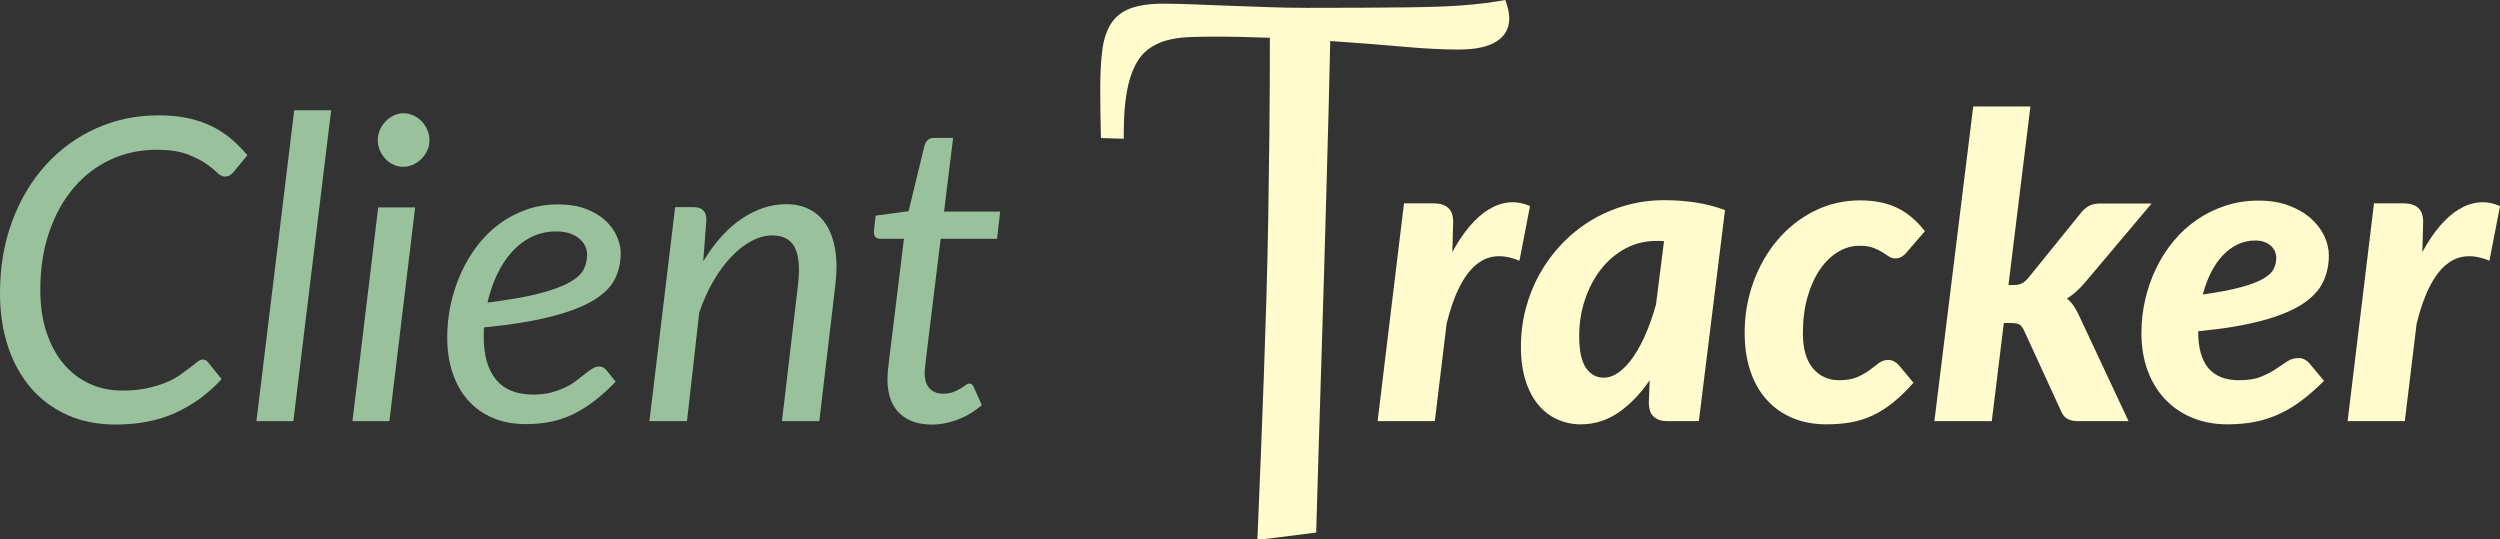 <?xml version="1.0" encoding="utf-8"?>
<!-- Generator: Adobe Illustrator 16.0.0, SVG Export Plug-In . SVG Version: 6.00 Build 0)  -->
<!DOCTYPE svg PUBLIC "-//W3C//DTD SVG 1.1//EN" "http://www.w3.org/Graphics/SVG/1.1/DTD/svg11.dtd">
<svg version="1.1" id="Layer_1" xmlns="http://www.w3.org/2000/svg" xmlns:xlink="http://www.w3.org/1999/xlink" x="0px" y="0px"
	 width="426.428px" height="92.017px" viewBox="0 0 426.428 92.017" enable-background="new 0 0 426.428 92.017"
	 xml:space="preserve">
<rect x="0" y="0" width="426.428" height="92.017" fill="#333333" stroke="none"/>
<g>
	<path fill="#99C29C" d="M20.844,66.618c1.584,0,2.988-0.132,4.212-0.396s2.304-0.588,3.24-0.973
		c0.936-0.383,1.733-0.81,2.394-1.277c0.66-0.469,1.236-0.895,1.728-1.278c0.492-0.384,0.906-0.708,1.242-0.972
		c0.336-0.264,0.636-0.396,0.9-0.396c0.216,0,0.396,0.043,0.54,0.126c0.144,0.085,0.264,0.187,0.36,0.306l2.34,2.916
		c-2.256,2.449-4.854,4.352-7.794,5.707c-2.94,1.355-6.367,2.033-10.278,2.033c-3.096,0-5.862-0.553-8.298-1.656
		c-2.436-1.104-4.5-2.646-6.192-4.625c-1.692-1.98-2.988-4.338-3.888-7.074S0,53.31,0,50.022c0-4.487,0.696-8.592,2.088-12.312
		c1.392-3.721,3.306-6.918,5.742-9.595c2.436-2.676,5.298-4.752,8.586-6.228c3.288-1.477,6.828-2.215,10.62-2.215
		c1.824,0,3.479,0.156,4.968,0.469c1.488,0.313,2.844,0.768,4.068,1.367c1.224,0.601,2.333,1.32,3.33,2.16
		c0.996,0.841,1.926,1.777,2.79,2.809l-2.304,2.809c-0.192,0.239-0.408,0.438-0.648,0.594c-0.24,0.156-0.54,0.233-0.9,0.233
		c-0.432,0-0.888-0.239-1.368-0.72c-0.48-0.48-1.134-1.002-1.962-1.566c-0.828-0.563-1.896-1.086-3.204-1.566
		c-1.309-0.479-3.006-0.719-5.094-0.719c-2.808,0-5.418,0.558-7.83,1.674c-2.412,1.115-4.506,2.712-6.282,4.787
		c-1.776,2.076-3.174,4.59-4.194,7.543c-1.021,2.951-1.53,6.264-1.53,9.936c0,2.664,0.348,5.053,1.044,7.164
		c0.696,2.112,1.662,3.906,2.898,5.382c1.236,1.476,2.706,2.61,4.41,3.401C16.932,66.222,18.804,66.618,20.844,66.618z"/>
	<path fill="#99C29C" d="M43.74,71.837l6.444-53.027h6.3L50.04,71.837H43.74z"/>
	<path fill="#99C29C" d="M70.811,35.371l-4.392,36.467h-6.3l4.392-36.467H70.811z M73.259,23.921c0,0.625-0.126,1.207-0.378,1.746
		c-0.252,0.541-0.588,1.021-1.008,1.44c-0.42,0.421-0.9,0.751-1.44,0.989c-0.54,0.24-1.098,0.361-1.674,0.361
		c-0.552,0-1.092-0.121-1.62-0.361c-0.528-0.238-0.99-0.568-1.386-0.989c-0.396-0.419-0.714-0.899-0.954-1.44
		c-0.24-0.539-0.36-1.121-0.36-1.746c0-0.623,0.12-1.211,0.36-1.764c0.24-0.552,0.563-1.037,0.972-1.458
		c0.408-0.419,0.875-0.756,1.404-1.008c0.527-0.252,1.067-0.378,1.62-0.378c0.576,0,1.134,0.12,1.674,0.359
		c0.54,0.24,1.014,0.57,1.422,0.99c0.408,0.42,0.738,0.912,0.99,1.477S73.259,23.298,73.259,23.921z"/>
	<path fill="#99C29C" d="M105.011,65.106c-1.224,1.272-2.424,2.358-3.6,3.258s-2.37,1.65-3.582,2.25
		c-1.212,0.601-2.484,1.038-3.816,1.313c-1.332,0.276-2.766,0.414-4.302,0.414c-2.088,0-3.96-0.348-5.616-1.043
		c-1.656-0.696-3.06-1.686-4.212-2.971c-1.152-1.283-2.04-2.838-2.664-4.662c-0.625-1.823-0.936-3.863-0.936-6.119
		c0-1.873,0.198-3.738,0.594-5.599c0.396-1.859,0.972-3.63,1.728-5.31c0.756-1.68,1.68-3.24,2.772-4.68
		c1.092-1.44,2.34-2.683,3.744-3.727c1.404-1.044,2.952-1.865,4.644-2.466c1.692-0.6,3.51-0.9,5.454-0.9
		c1.848,0,3.444,0.265,4.788,0.792c1.344,0.528,2.448,1.201,3.312,2.016c0.864,0.816,1.506,1.717,1.926,2.701s0.63,1.92,0.63,2.808
		c0,1.584-0.324,3.042-0.972,4.374s-1.836,2.532-3.564,3.6c-1.728,1.068-4.104,1.998-7.128,2.79s-6.912,1.429-11.664,1.908
		c0,0.265-0.006,0.522-0.018,0.774c-0.012,0.252-0.018,0.51-0.018,0.773c0,3.217,0.702,5.67,2.106,7.361
		c1.404,1.693,3.522,2.539,6.354,2.539c1.152,0,2.178-0.12,3.078-0.36c0.9-0.239,1.704-0.534,2.412-0.882
		c0.708-0.348,1.332-0.732,1.872-1.152s1.031-0.804,1.476-1.152c0.444-0.348,0.858-0.641,1.242-0.881
		c0.384-0.24,0.768-0.361,1.152-0.361c0.456,0,0.864,0.205,1.224,0.613L105.011,65.106z M94.859,39.474
		c-1.512,0-2.904,0.313-4.176,0.936c-1.272,0.625-2.4,1.482-3.384,2.574c-0.984,1.092-1.824,2.376-2.52,3.852
		c-0.696,1.477-1.236,3.066-1.62,4.771c3.696-0.456,6.66-0.978,8.892-1.565s3.948-1.225,5.148-1.908
		c1.2-0.685,1.992-1.422,2.376-2.215c0.384-0.791,0.576-1.619,0.576-2.483c0-0.433-0.096-0.882-0.288-1.351
		c-0.192-0.468-0.499-0.894-0.918-1.277c-0.42-0.384-0.966-0.702-1.638-0.954S95.818,39.474,94.859,39.474z"/>
	<path fill="#99C29C" d="M119.95,44.585c1.944-3.215,4.14-5.646,6.588-7.289c2.448-1.645,4.968-2.467,7.56-2.467
		c1.536,0,2.885,0.307,4.05,0.918c1.164,0.612,2.112,1.507,2.844,2.682c0.731,1.177,1.229,2.623,1.494,4.339s0.264,3.666,0,5.85
		l-2.736,23.22h-6.372l2.736-23.22c0.336-2.88,0.156-5.009-0.54-6.39c-0.697-1.38-1.98-2.07-3.852-2.07
		c-1.152,0-2.322,0.313-3.51,0.936c-1.188,0.625-2.334,1.513-3.438,2.664c-1.104,1.152-2.13,2.539-3.078,4.158
		c-0.948,1.621-1.758,3.427-2.43,5.418l-2.088,18.504h-6.408l4.392-36.504h3.168c1.44,0,2.16,0.721,2.16,2.16L119.95,44.585z"/>
	<path fill="#99C29C" d="M151.378,64.962c0-0.145,0-0.33,0-0.559c0-0.228,0.018-0.559,0.054-0.99s0.096-0.995,0.18-1.691
		s0.198-1.607,0.342-2.736l2.232-18.252h-4.068c-0.336,0-0.606-0.113-0.81-0.342c-0.204-0.229-0.282-0.582-0.234-1.063l0.288-2.556
		l5.616-0.756l2.736-11.269c0.12-0.359,0.306-0.653,0.558-0.882c0.252-0.228,0.57-0.342,0.954-0.342h3.348l-1.548,12.563h9.576
		l-0.54,4.645h-9.612l-2.196,17.928c-0.12,0.984-0.216,1.777-0.288,2.377c-0.072,0.6-0.126,1.079-0.162,1.439
		c-0.036,0.359-0.061,0.611-0.072,0.756c-0.012,0.145-0.018,0.252-0.018,0.324c0,1.224,0.288,2.13,0.864,2.718
		c0.576,0.589,1.344,0.882,2.304,0.882c0.648,0,1.206-0.09,1.674-0.27c0.468-0.18,0.882-0.379,1.242-0.594
		c0.36-0.217,0.66-0.414,0.9-0.595c0.239-0.18,0.443-0.271,0.612-0.271c0.216,0,0.378,0.049,0.486,0.145s0.21,0.252,0.306,0.469
		l1.368,3.06c-1.176,1.032-2.515,1.842-4.014,2.43c-1.5,0.588-3.006,0.882-4.518,0.882c-2.328,0-4.158-0.635-5.49-1.908
		C152.117,69.234,151.426,67.386,151.378,64.962z"/>
	<path fill="#FFFBCC" d="M191.679,23.664l-3.891-0.119c-0.079-3.17-0.118-5.987-0.118-8.451c0-2.541,0.118-4.723,0.354-6.544
		c0.236-1.821,0.728-3.321,1.474-4.5c0.747-1.179,1.834-2.044,3.263-2.594c1.428-0.55,3.321-0.826,5.68-0.826
		c1.494,0,3.209,0.04,5.149,0.118s3.983,0.157,6.132,0.236s4.356,0.157,6.623,0.236s4.462,0.118,6.584,0.118
		c3.563,0,6.708-0.006,9.434-0.02c2.726-0.013,5.149-0.032,7.272-0.059c2.122-0.025,3.982-0.065,5.581-0.118
		c1.598-0.052,3.06-0.131,4.383-0.236c1.323-0.104,2.555-0.229,3.694-0.374c1.141-0.144,2.3-0.32,3.479-0.531
		c0.445,1.258,0.669,2.293,0.669,3.105c0,1.729-0.728,3.053-2.182,3.97c-1.454,0.918-3.61,1.376-6.466,1.376
		c-2.699,0-5.877-0.164-9.532-0.491s-7.776-0.648-12.362-0.963c-0.078,3.878-0.177,8.019-0.294,12.42
		c-0.118,4.402-0.243,8.956-0.374,13.659c-0.131,4.704-0.269,9.513-0.412,14.426c-0.145,4.913-0.295,9.827-0.452,14.739
		c-0.157,4.914-0.309,9.781-0.452,14.604c-0.145,4.821-0.282,9.486-0.413,13.992l-9.315,1.18l-0.707-0.078
		c0.209-5.006,0.405-9.808,0.589-14.406c0.184-4.6,0.354-9.112,0.511-13.541c0.158-4.428,0.302-8.851,0.433-13.266
		c0.131-4.416,0.236-8.955,0.314-13.621c0.079-4.663,0.144-9.518,0.196-14.563c0.053-5.044,0.079-10.409,0.079-16.096
		c-1.493-0.052-3.014-0.098-4.56-0.137c-1.547-0.04-3.119-0.059-4.717-0.059c-1.599,0-3.093,0.026-4.48,0.079
		c-1.39,0.053-2.661,0.236-3.813,0.55c-1.153,0.314-2.188,0.806-3.105,1.474c-0.917,0.668-1.69,1.611-2.319,2.83
		c-0.629,1.218-1.107,2.771-1.435,4.658c-0.328,1.887-0.491,4.193-0.491,6.918V23.664z"/>
	<path fill="#FFFBCC" d="M247.727,43.001c0.936-1.728,1.926-3.203,2.97-4.428c1.044-1.224,2.13-2.178,3.258-2.861
		c1.128-0.685,2.28-1.08,3.456-1.188s2.363,0.103,3.563,0.63l-1.8,9.324c-1.416-0.6-2.742-0.852-3.978-0.756
		c-1.236,0.096-2.376,0.576-3.42,1.439c-1.044,0.864-1.986,2.125-2.826,3.78c-0.841,1.655-1.572,3.744-2.196,6.265l-2.016,16.631
		h-9.756l4.5-37.151h5.111c1.032,0,1.836,0.252,2.412,0.756s0.864,1.309,0.864,2.412L247.727,43.001z"/>
	<path fill="#FFFBCC" d="M281.386,64.854c-1.584,2.328-3.354,4.164-5.31,5.508c-1.957,1.345-4.11,2.017-6.462,2.017
		c-1.368,0-2.671-0.271-3.906-0.811c-1.236-0.54-2.322-1.355-3.258-2.447c-0.937-1.092-1.674-2.473-2.214-4.141
		s-0.811-3.618-0.811-5.85c0-2.232,0.275-4.398,0.828-6.498c0.552-2.1,1.344-4.074,2.376-5.922c1.031-1.848,2.286-3.547,3.762-5.095
		c1.477-1.548,3.12-2.874,4.933-3.978c1.812-1.104,3.779-1.963,5.903-2.574c2.124-0.612,4.362-0.918,6.715-0.918
		c1.728,0,3.456,0.126,5.184,0.378s3.432,0.69,5.112,1.313l-4.464,36h-5.292c-0.625,0-1.146-0.084-1.566-0.252
		c-0.42-0.167-0.756-0.396-1.008-0.684s-0.427-0.623-0.522-1.008c-0.096-0.384-0.144-0.805-0.144-1.26L281.386,64.854z
		 M283.834,41.13c-0.216-0.023-0.432-0.037-0.648-0.037c-0.216,0-0.432,0-0.647,0c-1.921,0-3.685,0.433-5.292,1.297
		c-1.608,0.863-2.994,2.04-4.158,3.527c-1.164,1.488-2.076,3.217-2.736,5.185s-0.989,4.044-0.989,6.228
		c0,2.496,0.383,4.303,1.151,5.418c0.769,1.116,1.776,1.674,3.024,1.674c0.888,0,1.77-0.324,2.646-0.972s1.698-1.536,2.467-2.663
		c0.768-1.129,1.476-2.455,2.124-3.979c0.647-1.523,1.211-3.15,1.691-4.879L283.834,41.13z"/>
	<path fill="#FFFBCC" d="M322.913,68.652c-1.116,0.9-2.257,1.627-3.42,2.178c-1.165,0.553-2.395,0.949-3.69,1.188
		s-2.724,0.36-4.284,0.36c-2.16,0-4.098-0.367-5.813-1.099c-1.717-0.731-3.181-1.776-4.393-3.132s-2.136-2.994-2.771-4.914
		c-0.637-1.92-0.954-4.068-0.954-6.443c0-3.024,0.491-5.898,1.476-8.623c0.984-2.723,2.353-5.123,4.104-7.199
		s3.834-3.727,6.246-4.95s5.046-1.836,7.901-1.836c2.472,0,4.584,0.432,6.337,1.296c1.751,0.863,3.312,2.184,4.68,3.96l-3.204,3.708
		c-0.216,0.264-0.48,0.486-0.792,0.666c-0.313,0.18-0.648,0.27-1.008,0.27c-0.433,0-0.816-0.113-1.152-0.342
		c-0.336-0.228-0.714-0.474-1.134-0.738c-0.42-0.264-0.931-0.51-1.53-0.738c-0.6-0.227-1.392-0.342-2.376-0.342
		c-1.248,0-2.454,0.349-3.618,1.045c-1.164,0.695-2.19,1.691-3.078,2.988c-0.888,1.295-1.596,2.861-2.124,4.697
		c-0.527,1.836-0.792,3.906-0.792,6.21c0,2.616,0.57,4.603,1.71,5.958c1.14,1.356,2.622,2.034,4.446,2.034
		c1.272,0,2.316-0.181,3.132-0.54c0.816-0.359,1.513-0.756,2.088-1.188c0.576-0.433,1.099-0.828,1.566-1.188s1.014-0.54,1.638-0.54
		c0.336,0,0.654,0.078,0.954,0.234s0.57,0.365,0.811,0.629l2.52,3.025C325.186,66.63,324.029,67.751,322.913,68.652z"/>
	<path fill="#FFFBCC" d="M346.33,18.162l-3.744,30.456h0.864c0.576,0,1.044-0.09,1.404-0.271c0.359-0.18,0.743-0.509,1.151-0.989
		l8.856-10.944c0.432-0.551,0.899-0.972,1.404-1.26c0.504-0.288,1.115-0.432,1.836-0.432h8.892l-11.412,13.535
		c-0.48,0.553-0.966,1.051-1.458,1.494c-0.492,0.445-1.014,0.834-1.565,1.17c0.479,0.385,0.882,0.828,1.205,1.332
		c0.324,0.504,0.631,1.068,0.918,1.692l8.389,17.892h-8.604c-0.72,0-1.32-0.125-1.8-0.377c-0.48-0.252-0.853-0.703-1.116-1.351
		l-6.264-13.644c-0.265-0.576-0.54-0.948-0.828-1.116s-0.78-0.253-1.476-0.253h-1.188l-2.052,16.74h-9.792l6.624-53.676H346.33z"/>
	<path fill="#FFFBCC" d="M374.95,56.61c0,5.496,2.315,8.244,6.947,8.244c1.536,0,2.79-0.198,3.763-0.595
		c0.972-0.396,1.806-0.827,2.502-1.295c0.695-0.469,1.337-0.9,1.926-1.297c0.588-0.396,1.266-0.594,2.034-0.594
		c0.336,0,0.653,0.078,0.954,0.234c0.3,0.156,0.569,0.366,0.81,0.63l2.52,3.024c-1.296,1.295-2.556,2.406-3.779,3.33
		c-1.225,0.924-2.497,1.691-3.816,2.303c-1.32,0.613-2.7,1.063-4.14,1.351c-1.44,0.288-3.024,0.433-4.752,0.433
		c-2.185,0-4.176-0.373-5.977-1.117c-1.8-0.743-3.342-1.793-4.626-3.149c-1.284-1.355-2.28-2.987-2.987-4.896
		c-0.709-1.908-1.063-4.038-1.063-6.391c0-1.967,0.216-3.888,0.648-5.76c0.432-1.872,1.056-3.648,1.872-5.328
		c0.815-1.68,1.806-3.222,2.97-4.626c1.164-1.403,2.489-2.616,3.978-3.636s3.114-1.818,4.878-2.395
		c1.765-0.576,3.642-0.863,5.635-0.863c1.943,0,3.665,0.282,5.166,0.846c1.499,0.564,2.754,1.296,3.762,2.195
		c1.008,0.9,1.77,1.902,2.286,3.007c0.516,1.104,0.773,2.208,0.773,3.312c0,1.656-0.336,3.181-1.008,4.572
		c-0.672,1.393-1.849,2.635-3.528,3.727s-3.96,2.027-6.84,2.808s-6.516,1.386-10.907,1.817V56.61z M384.669,41.022
		c-1.057,0-2.052,0.222-2.988,0.666c-0.936,0.444-1.782,1.067-2.538,1.872s-1.422,1.77-1.998,2.898
		c-0.576,1.128-1.044,2.388-1.403,3.779c2.663-0.383,4.817-0.797,6.462-1.242c1.644-0.443,2.916-0.924,3.815-1.439
		c0.9-0.516,1.5-1.074,1.8-1.674s0.45-1.248,0.45-1.944c0-0.336-0.072-0.678-0.216-1.026c-0.144-0.348-0.36-0.66-0.648-0.936
		c-0.287-0.275-0.66-0.504-1.115-0.684C385.833,41.112,385.293,41.022,384.669,41.022z"/>
	<path fill="#FFFBCC" d="M413.181,43.001c0.936-1.728,1.926-3.203,2.97-4.428c1.044-1.224,2.13-2.178,3.258-2.861
		c1.128-0.685,2.28-1.08,3.456-1.188s2.363,0.103,3.563,0.63l-1.8,9.324c-1.416-0.6-2.742-0.852-3.978-0.756
		c-1.236,0.096-2.376,0.576-3.42,1.439c-1.044,0.864-1.986,2.125-2.826,3.78c-0.841,1.655-1.572,3.744-2.196,6.265l-2.016,16.631
		h-9.756l4.5-37.151h5.111c1.032,0,1.836,0.252,2.412,0.756s0.864,1.309,0.864,2.412L413.181,43.001z"/>
</g>
</svg>

